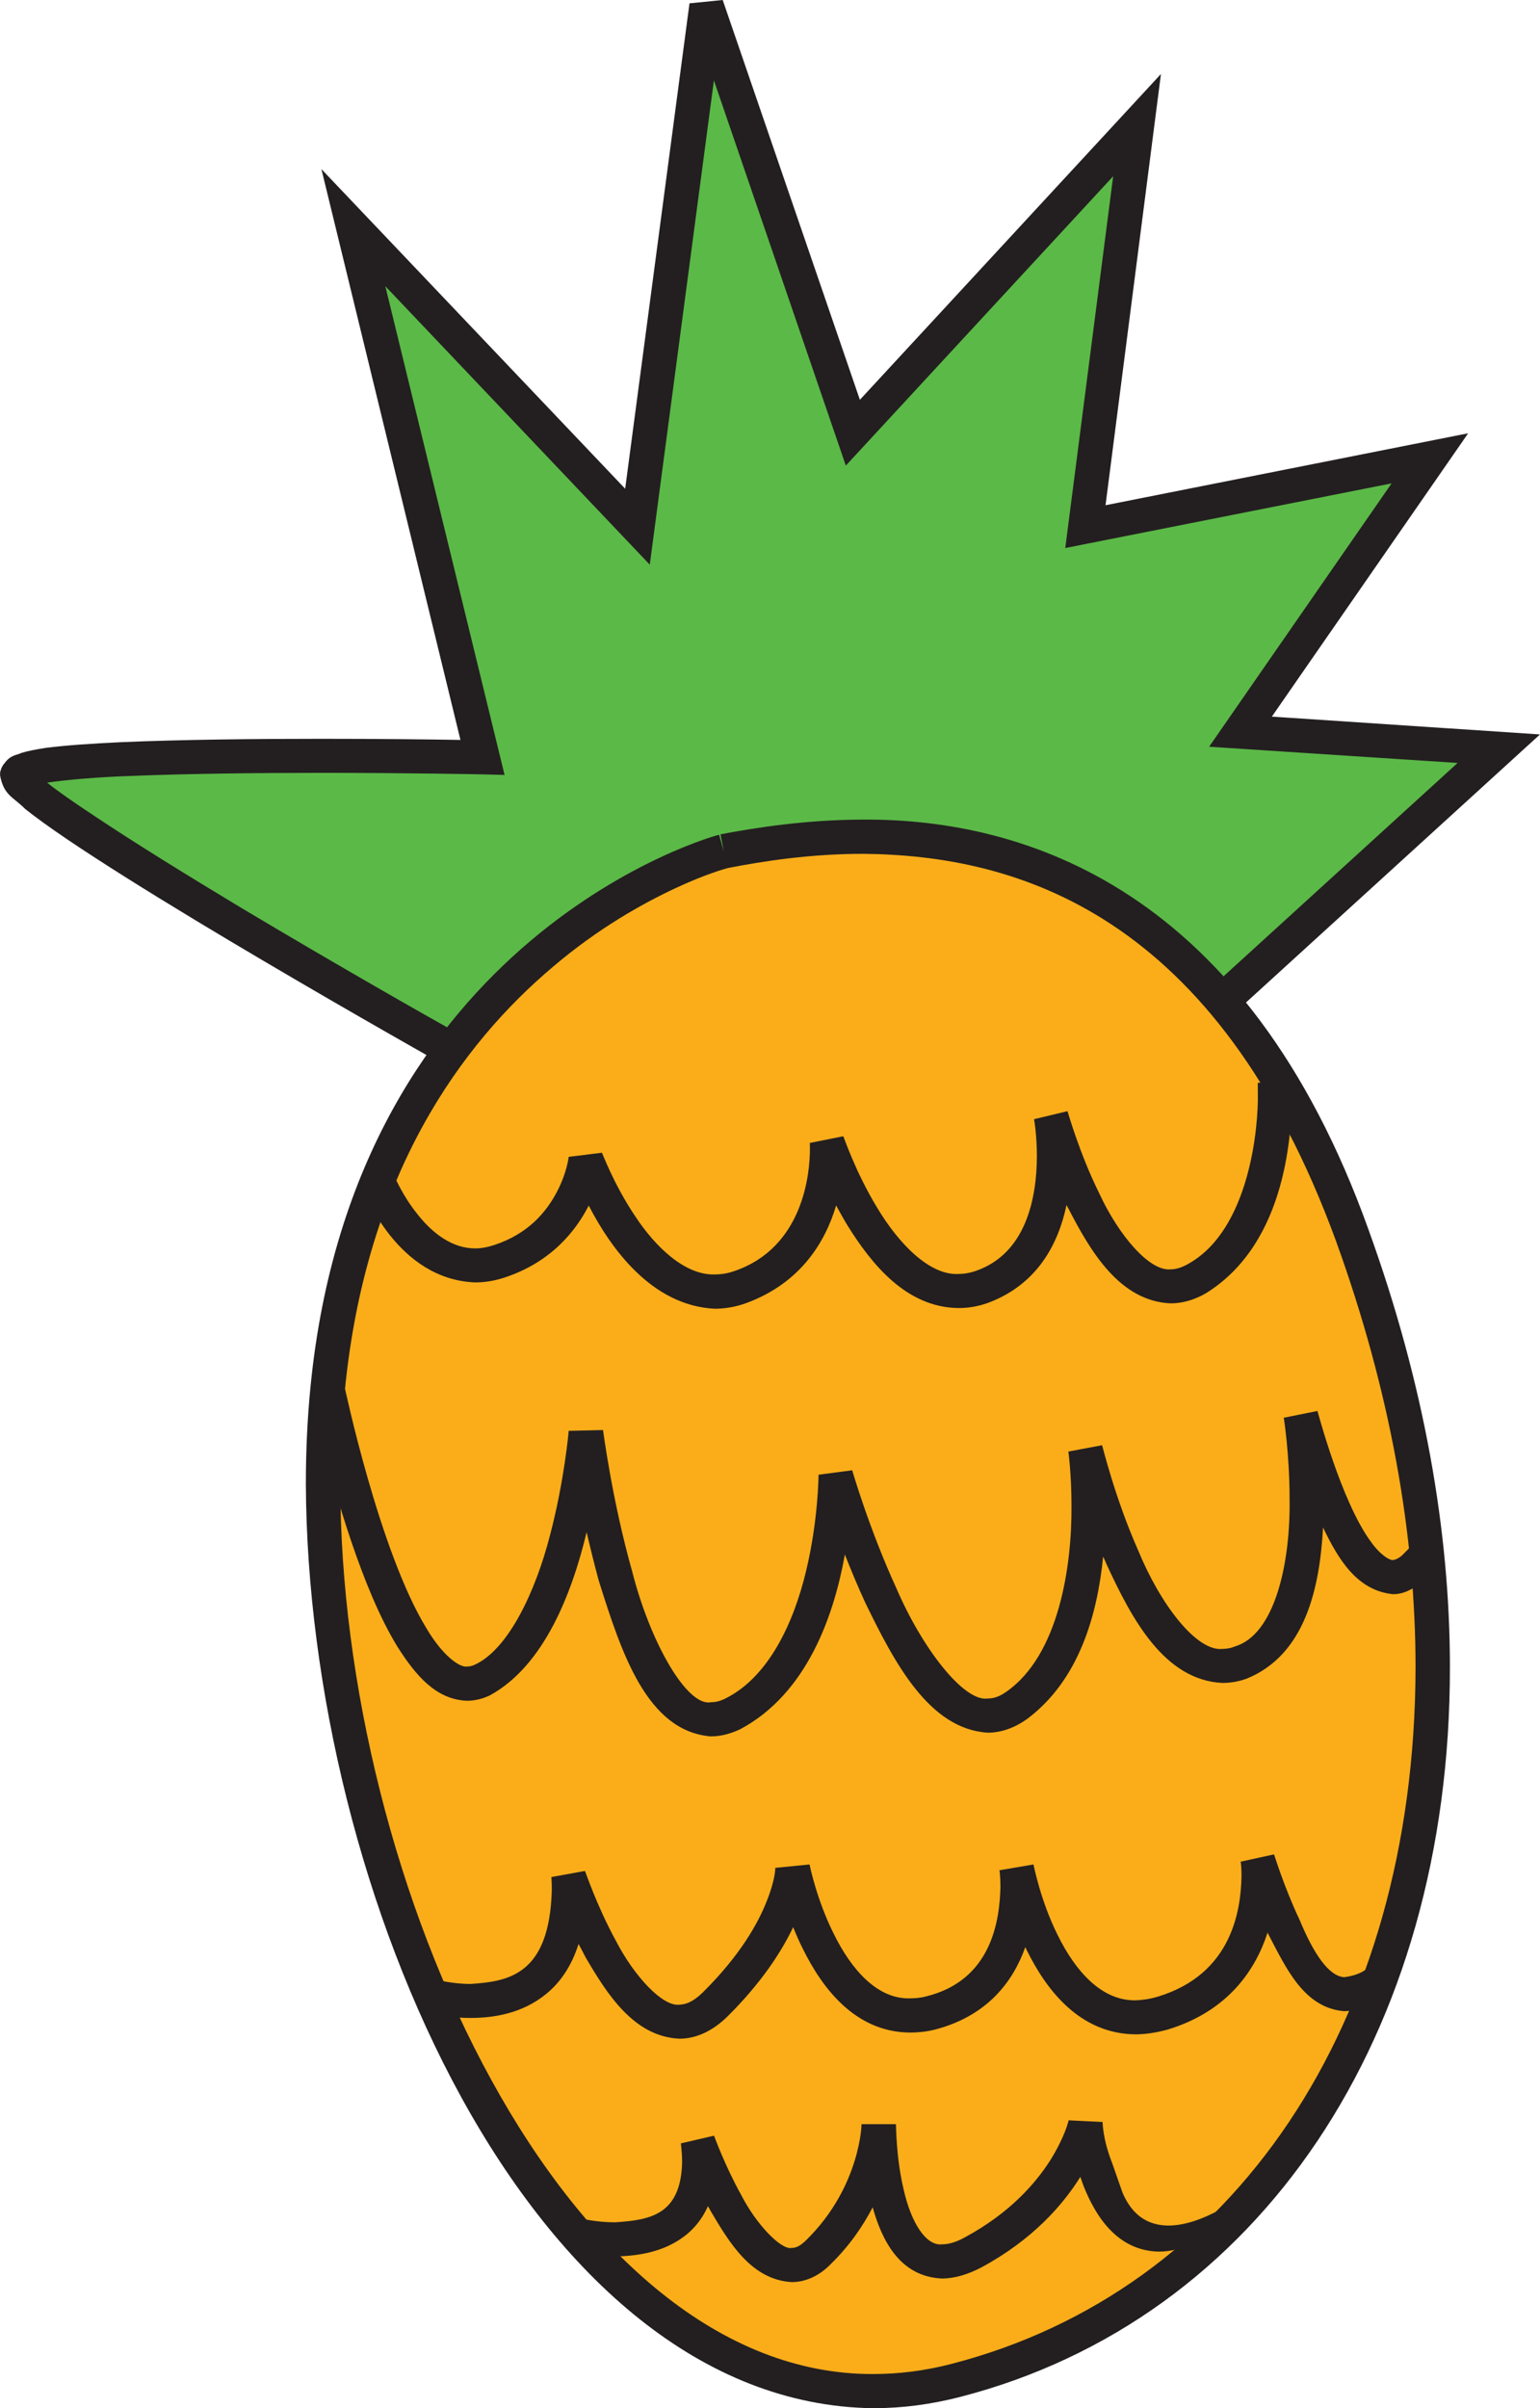 <?xml version="1.0" encoding="utf-8"?>
<!-- Generator: Adobe Illustrator 16.0.0, SVG Export Plug-In . SVG Version: 6.00 Build 0)  -->
<!DOCTYPE svg PUBLIC "-//W3C//DTD SVG 1.1//EN" "http://www.w3.org/Graphics/SVG/1.1/DTD/svg11.dtd">
<svg version="1.1" id="Layer_1" xmlns="http://www.w3.org/2000/svg" xmlns:xlink="http://www.w3.org/1999/xlink" x="0px" y="0px"
	 width="42.379px" height="66.236px" viewBox="0 0 42.379 66.236" enable-background="new 0 0 42.379 66.236" xml:space="preserve">
<g>
	<g>
		<path fill="#5BB947" d="M12.333,28.816c0,0-12.089-6.808-11.851-7.518c0.233-0.703,12.796-0.472,12.796-0.472L9.726,6.262
			l7.818,8.225l1.895-14.331l4.031,11.747l7.82-8.457l-1.418,11.041l9.477-1.886l-5.211,7.526l7.111,0.469l-8.775,7.981
			L12.333,28.816z"/>
		<path fill="#231F20" d="M12.097,29.222c-0.017-0.011-9.058-5.089-11.41-6.977l0,0C0.355,21.91,0.104,21.88,0,21.319l0,0
			c0.013-0.021-0.016-0.062,0.031-0.162l0,0l0,0v-0.013l0,0c0.016-0.04,0.039-0.081,0.079-0.139l0,0l0.002,0.006
			c0.168-0.248,0.337-0.236,0.482-0.304l0,0c0.188-0.057,0.409-0.097,0.676-0.139l0,0c0.537-0.067,1.239-0.118,2.057-0.155l0,0
			c1.628-0.071,3.689-0.093,5.516-0.093l0,0c1.617,0,3.053,0.017,3.828,0.031l0,0l-3.826-15.7l8.359,8.791l1.77-13.35L19.888,0
			l3.775,10.996l8.285-8.961l-1.525,11.861l9.979-1.979L35,19.71l7.379,0.49l-9.715,8.853l-20.33,0.236h-0.129L12.097,29.222
			L12.097,29.222z M12.333,28.816l0.232-0.407L12.333,28.816L12.333,28.816z M2.595,22.44c1.098,0.735,2.575,1.646,4.051,2.534l0,0
			c2.624,1.568,5.246,3.055,5.809,3.366l0,0l19.835-0.23l7.822-7.126l-6.838-0.446l5.021-7.243l-8.98,1.778l1.318-10.225
			l-7.357,7.958L19.646,2.212l-1.765,13.319l-7.277-7.659l3.281,13.442l-0.617-0.016c0,0-2.004-0.041-4.426-0.041l0,0
			c-1.704,0-3.612,0.021-5.166,0.082l0,0c-0.967,0.031-1.851,0.108-2.38,0.187l0,0C1.599,21.767,2.054,22.085,2.595,22.44
			L2.595,22.44z"/>
	</g>
	<g>
		<path fill="#FAAD19" d="M19.917,23.417c0,0-9.719,2.586-10.904,14.802c-1.182,12.22,6.4,30.069,17.302,27.252
			c10.904-2.817,16.521-15.953,10.904-31.484C32.711,21.536,23.708,22.707,19.917,23.417z"/>
		<path fill="#231F20" d="M24.028,66.236c-9.47-0.125-15.564-14.234-15.611-25.422l0,0c0-0.899,0.041-1.79,0.125-2.644l0,0
			c1.213-12.497,11.186-15.21,11.247-15.21l0,0l0.128,0.456l-0.089-0.469c0.991-0.188,2.36-0.4,3.918-0.405l0,0
			c4.459-0.026,10.553,1.897,13.916,11.284l0,0c1.529,4.228,2.238,8.288,2.238,12.025l0,0c0.01,10.139-5.258,17.947-13.465,20.071
			l0,0c-0.813,0.21-1.605,0.313-2.383,0.313l0,0C24.045,66.236,24.038,66.236,24.028,66.236L24.028,66.236z M18.581,24.432
			c-0.9,0.421-2.119,1.099-3.363,2.158l0,0c-2.505,2.111-5.146,5.685-5.73,11.669l0,0c-0.082,0.829-0.123,1.684-0.123,2.556l0,0
			c0,5.443,1.531,11.63,4.16,16.4l0,0c2.633,4.79,6.307,8.096,10.503,8.081l0,0c0.703,0,1.424-0.088,2.17-0.283l0,0
			c7.721-2.001,12.742-9.325,12.756-19.16l0,0c0-3.62-0.689-7.572-2.184-11.706l0,0c-3.309-9.063-8.824-10.627-13.023-10.663l0,0
			c-1.458,0-2.75,0.202-3.718,0.391l0,0C19.95,23.896,19.409,24.044,18.581,24.432L18.581,24.432z"/>
	</g>
	<path fill="#231F20" d="M16.201,33.159c-0.363,0.709-1.04,1.554-2.304,1.975l0,0c-0.279,0.093-0.554,0.138-0.818,0.138l0,0
		c-2.162-0.081-3.041-2.503-3.083-2.514l0,0l0.876-0.36c0.006-0.004,0.213,0.499,0.617,0.998l0,0c0.402,0.515,0.957,0.945,1.59,0.94
		l0,0c0.158,0,0.328-0.03,0.523-0.093l0,0c0.934-0.308,1.427-0.904,1.714-1.444l0,0c0.288-0.539,0.333-0.977,0.333-0.981l0,0
		l0.916-0.113c0.006,0,0.325,0.868,0.906,1.733l0,0c0.576,0.88,1.393,1.641,2.198,1.614l0,0c0.175,0,0.354-0.025,0.556-0.098l0,0
		c1.896-0.658,2.063-2.704,2.063-3.354l0,0c0-0.116-0.003-0.164-0.003-0.164l0,0l0.921-0.184c0.008,0,0.336,0.986,0.928,1.957l0,0
		c0.594,0.997,1.445,1.868,2.232,1.831l0,0c0.152,0,0.316-0.025,0.494-0.087l0,0c1.377-0.479,1.668-2,1.674-3.143l0,0
		c0-0.605-0.078-1.027-0.078-1.027l0,0l0.92-0.221c0.006,0.005,0.32,1.141,0.877,2.267l0,0c0.537,1.156,1.383,2.144,1.961,2.083l0,0
		c0.139,0,0.301-0.043,0.492-0.154l0,0c1.688-0.946,1.93-3.778,1.908-4.703l0,0c0-0.177-0.002-0.274-0.002-0.274l0,0l0.943-0.052
		c0,0.011,0.004,0.129,0.004,0.326l0,0c-0.02,0.997-0.105,4.106-2.371,5.514l0,0c-0.314,0.182-0.645,0.279-0.975,0.279l0,0
		c-1.398-0.062-2.199-1.42-2.811-2.607l0,0c-0.018-0.031-0.035-0.061-0.053-0.097l0,0c-0.221,1.054-0.793,2.185-2.166,2.693l0,0
		c-0.273,0.097-0.551,0.144-0.818,0.14l0,0c-1.434-0.021-2.389-1.219-3.047-2.278l0,0c-0.109-0.18-0.213-0.37-0.309-0.544l0,0
		c-0.291,0.987-0.962,2.127-2.465,2.683l0,0c-0.296,0.109-0.592,0.158-0.877,0.158l0,0C17.914,35.909,16.792,34.3,16.201,33.159
		L16.201,33.159z"/>
	<path fill="#231F20" d="M19.569,47.759c-1.773-0.139-2.472-2.316-3.094-4.291l0,0c-0.121-0.448-0.232-0.899-0.332-1.327l0,0
		c-0.404,1.686-1.172,3.671-2.657,4.486l0,0c-0.198,0.095-0.41,0.151-0.634,0.151l0,0c-0.862-0.032-1.42-0.709-1.918-1.491l0,0
		c-0.496-0.812-0.91-1.841-1.263-2.879l0,0c-0.7-2.051-1.118-4.088-1.128-4.097l0,0h0.005l0.929-0.191
		c0.004,0,0.954,4.545,2.266,6.678l0,0c0.434,0.729,0.896,1.069,1.109,1.039l0,0c0.058,0,0.129-0.011,0.217-0.052l0,0
		c0.932-0.432,1.672-2.03,2.063-3.546l0,0c0.402-1.518,0.518-2.885,0.518-2.885l0,0l0.945-0.022c0,0,0.252,1.945,0.799,3.878l0,0
		c0.5,1.974,1.52,3.747,2.176,3.608l0,0c0.101,0,0.22-0.019,0.373-0.093l0,0c1.205-0.585,1.898-2.09,2.238-3.511l0,0
		c0.34-1.407,0.344-2.653,0.344-2.653l0,0l0.927-0.122c0,0.005,0.471,1.623,1.215,3.244l0,0c0.707,1.644,1.854,3.131,2.514,3.033
		l0,0c0.146,0,0.311-0.042,0.512-0.186l0,0c1.455-1.013,1.805-3.475,1.793-5.111l0,0c0-0.883-0.086-1.495-0.086-1.495l0,0
		l0.928-0.175c0.006,0.005,0.357,1.461,0.996,2.9l0,0c0.609,1.479,1.602,2.779,2.318,2.703l0,0c0.104-0.004,0.215-0.014,0.334-0.066
		l0,0c1.117-0.325,1.537-2.317,1.512-4.052l0,0c0-1.239-0.16-2.241-0.16-2.241l0,0l0.926-0.185c0.008,0,0.646,2.478,1.473,3.599l0,0
		c0.268,0.375,0.525,0.514,0.609,0.5l0,0c0.043-0.007,0.109-0.017,0.238-0.119l0.277-0.278l0.609,0.726
		c-0.521,0.477-0.822,0.611-1.125,0.611l0,0c-0.977-0.098-1.494-0.93-1.926-1.835l0,0c-0.09,1.639-0.48,3.51-2.117,4.164l0,0
		c-0.215,0.075-0.434,0.112-0.65,0.112l0,0c-1.604-0.077-2.496-1.759-3.189-3.26l0,0c-0.029-0.071-0.063-0.147-0.096-0.215l0,0
		c-0.156,1.572-0.648,3.397-2.107,4.477l0,0c-0.33,0.231-0.695,0.366-1.068,0.366l0,0c-1.615-0.099-2.568-1.924-3.377-3.589l0,0
		c-0.205-0.446-0.391-0.894-0.555-1.311l0,0c-0.297,1.66-1.033,3.824-2.886,4.808l0,0c-0.256,0.117-0.518,0.193-0.785,0.193l0,0
		c-0.006,0-0.006,0-0.006,0H19.569z"/>
	<path fill="#231F20" d="M18.693,56.072c-1.251-0.057-1.987-1.229-2.578-2.236l0,0c-0.067-0.133-0.13-0.252-0.194-0.369l0,0
		c-0.189,0.602-0.5,1.058-0.892,1.376l0,0c-0.661,0.541-1.453,0.659-2.077,0.659l0,0c-0.688,0-1.196-0.149-1.229-0.155l0,0
		l0.268-0.898c0-0.01,0.415,0.118,0.962,0.118l0,0c1.016-0.071,2.172-0.226,2.232-2.591l0,0c0-0.108-0.003-0.232-0.011-0.349l0,0
		l0.924-0.168c0.005,0,0.326,0.963,0.853,1.925l0,0c0.508,0.982,1.289,1.811,1.743,1.753l0,0c0.168-0.005,0.37-0.066,0.647-0.338
		l0,0c1.025-1.015,1.52-1.898,1.761-2.515l0,0c0.243-0.612,0.233-0.91,0.233-0.91l0,0l0.943-0.093c0,0,0.192,0.966,0.669,1.913l0,0
		c0.484,0.981,1.195,1.789,2.084,1.769l0,0c0.141,0,0.295-0.011,0.451-0.053l0,0c1.816-0.442,2.027-2.103,2.049-3.012l0,0
		c0-0.298-0.027-0.458-0.027-0.458l0,0l0.936-0.159c0.004,0,0.186,0.982,0.666,1.942l0,0c0.482,0.979,1.199,1.807,2.139,1.794l0,0
		c0.184-0.005,0.393-0.034,0.621-0.102l0,0c2.063-0.628,2.279-2.416,2.299-3.306l0,0c0-0.268-0.02-0.405-0.025-0.405l0,0l0.92-0.201
		c0.006,0.004,0.277,0.905,0.701,1.795l0,0c0.381,0.919,0.793,1.546,1.221,1.582l0,0c0.033,0,0.584-0.062,0.746-0.37l0.229,0.499
		l-0.203,0.514c-0.217,0.18-0.488,0.293-0.771,0.293l0,0c-1.107-0.099-1.592-1.188-2.086-2.129l0,0
		c-0.004-0.005-0.012-0.02-0.014-0.035l0,0c-0.33,1.023-1.082,2.16-2.744,2.668l0,0c-0.309,0.084-0.605,0.133-0.893,0.133l0,0
		c-1.547-0.015-2.463-1.243-2.992-2.317l0,0c-0.014-0.026-0.025-0.052-0.039-0.083l0,0c-0.328,0.931-1.033,1.898-2.502,2.273l0,0
		c-0.229,0.056-0.453,0.078-0.68,0.078l0,0c-1.508-0.017-2.408-1.229-2.935-2.295l0,0c-0.104-0.204-0.193-0.41-0.271-0.604l0,0
		c-0.324,0.682-0.879,1.537-1.813,2.462l0,0c-0.392,0.384-0.847,0.605-1.306,0.605l0,0C18.7,56.072,18.693,56.072,18.693,56.072
		L18.693,56.072z M11.723,55.347L11.723,55.347L11.723,55.347L11.723,55.347L11.723,55.347L11.723,55.347z"/>
	<path fill="#231F20" d="M21.784,62.767c-1.104-0.066-1.707-1.075-2.221-1.943l0,0c-0.027-0.053-0.055-0.098-0.082-0.145l0,0
		c-0.177,0.4-0.444,0.699-0.766,0.911l0,0c-0.578,0.385-1.25,0.461-1.792,0.472l0,0c-0.64,0-1.125-0.128-1.155-0.133l0,0h0.004
		l0.227-0.905c0.005-0.006,0.406,0.099,0.925,0.099l0,0c0.929-0.062,1.813-0.181,1.847-1.651l0,0c0-0.159-0.013-0.329-0.034-0.52
		l0,0l0.913-0.212c0,0,0.293,0.814,0.744,1.626l0,0c0.428,0.833,1.109,1.523,1.391,1.461l0,0c0.098,0,0.215-0.03,0.404-0.217l0,0
		c0.763-0.75,1.14-1.563,1.33-2.179l0,0c0.189-0.618,0.189-1.008,0.189-1.008l0,0h0.947c0.004,0,0,0.904,0.209,1.783l0,0
		c0.205,0.925,0.619,1.577,1.066,1.522l0,0c0.146,0,0.357-0.042,0.627-0.195l0,0c1.229-0.664,1.938-1.476,2.35-2.124l0,0
		c0.406-0.654,0.5-1.085,0.5-1.091l0,0l0.934,0.046c0.006,0-0.008,0.438,0.264,1.128l0.283,0.808
		c0.697,1.665,2.492,0.564,2.746,0.445l0.115,0.552l-0.826,0.369c-0.355,0.171-0.701,0.263-1.031,0.263l0,0
		c-1.172-0.021-1.762-1.02-2.078-1.816l0,0c-0.029-0.08-0.057-0.164-0.084-0.24l0,0c-0.477,0.766-1.307,1.724-2.717,2.487l0,0
		c-0.373,0.196-0.734,0.305-1.082,0.309l0,0c-1.17-0.046-1.662-1.054-1.916-1.959l0,0c-0.266,0.511-0.633,1.055-1.16,1.568l0,0
		c-0.3,0.309-0.679,0.489-1.063,0.489l0,0C21.791,62.767,21.788,62.767,21.784,62.767L21.784,62.767z"/>
</g>
</svg>
